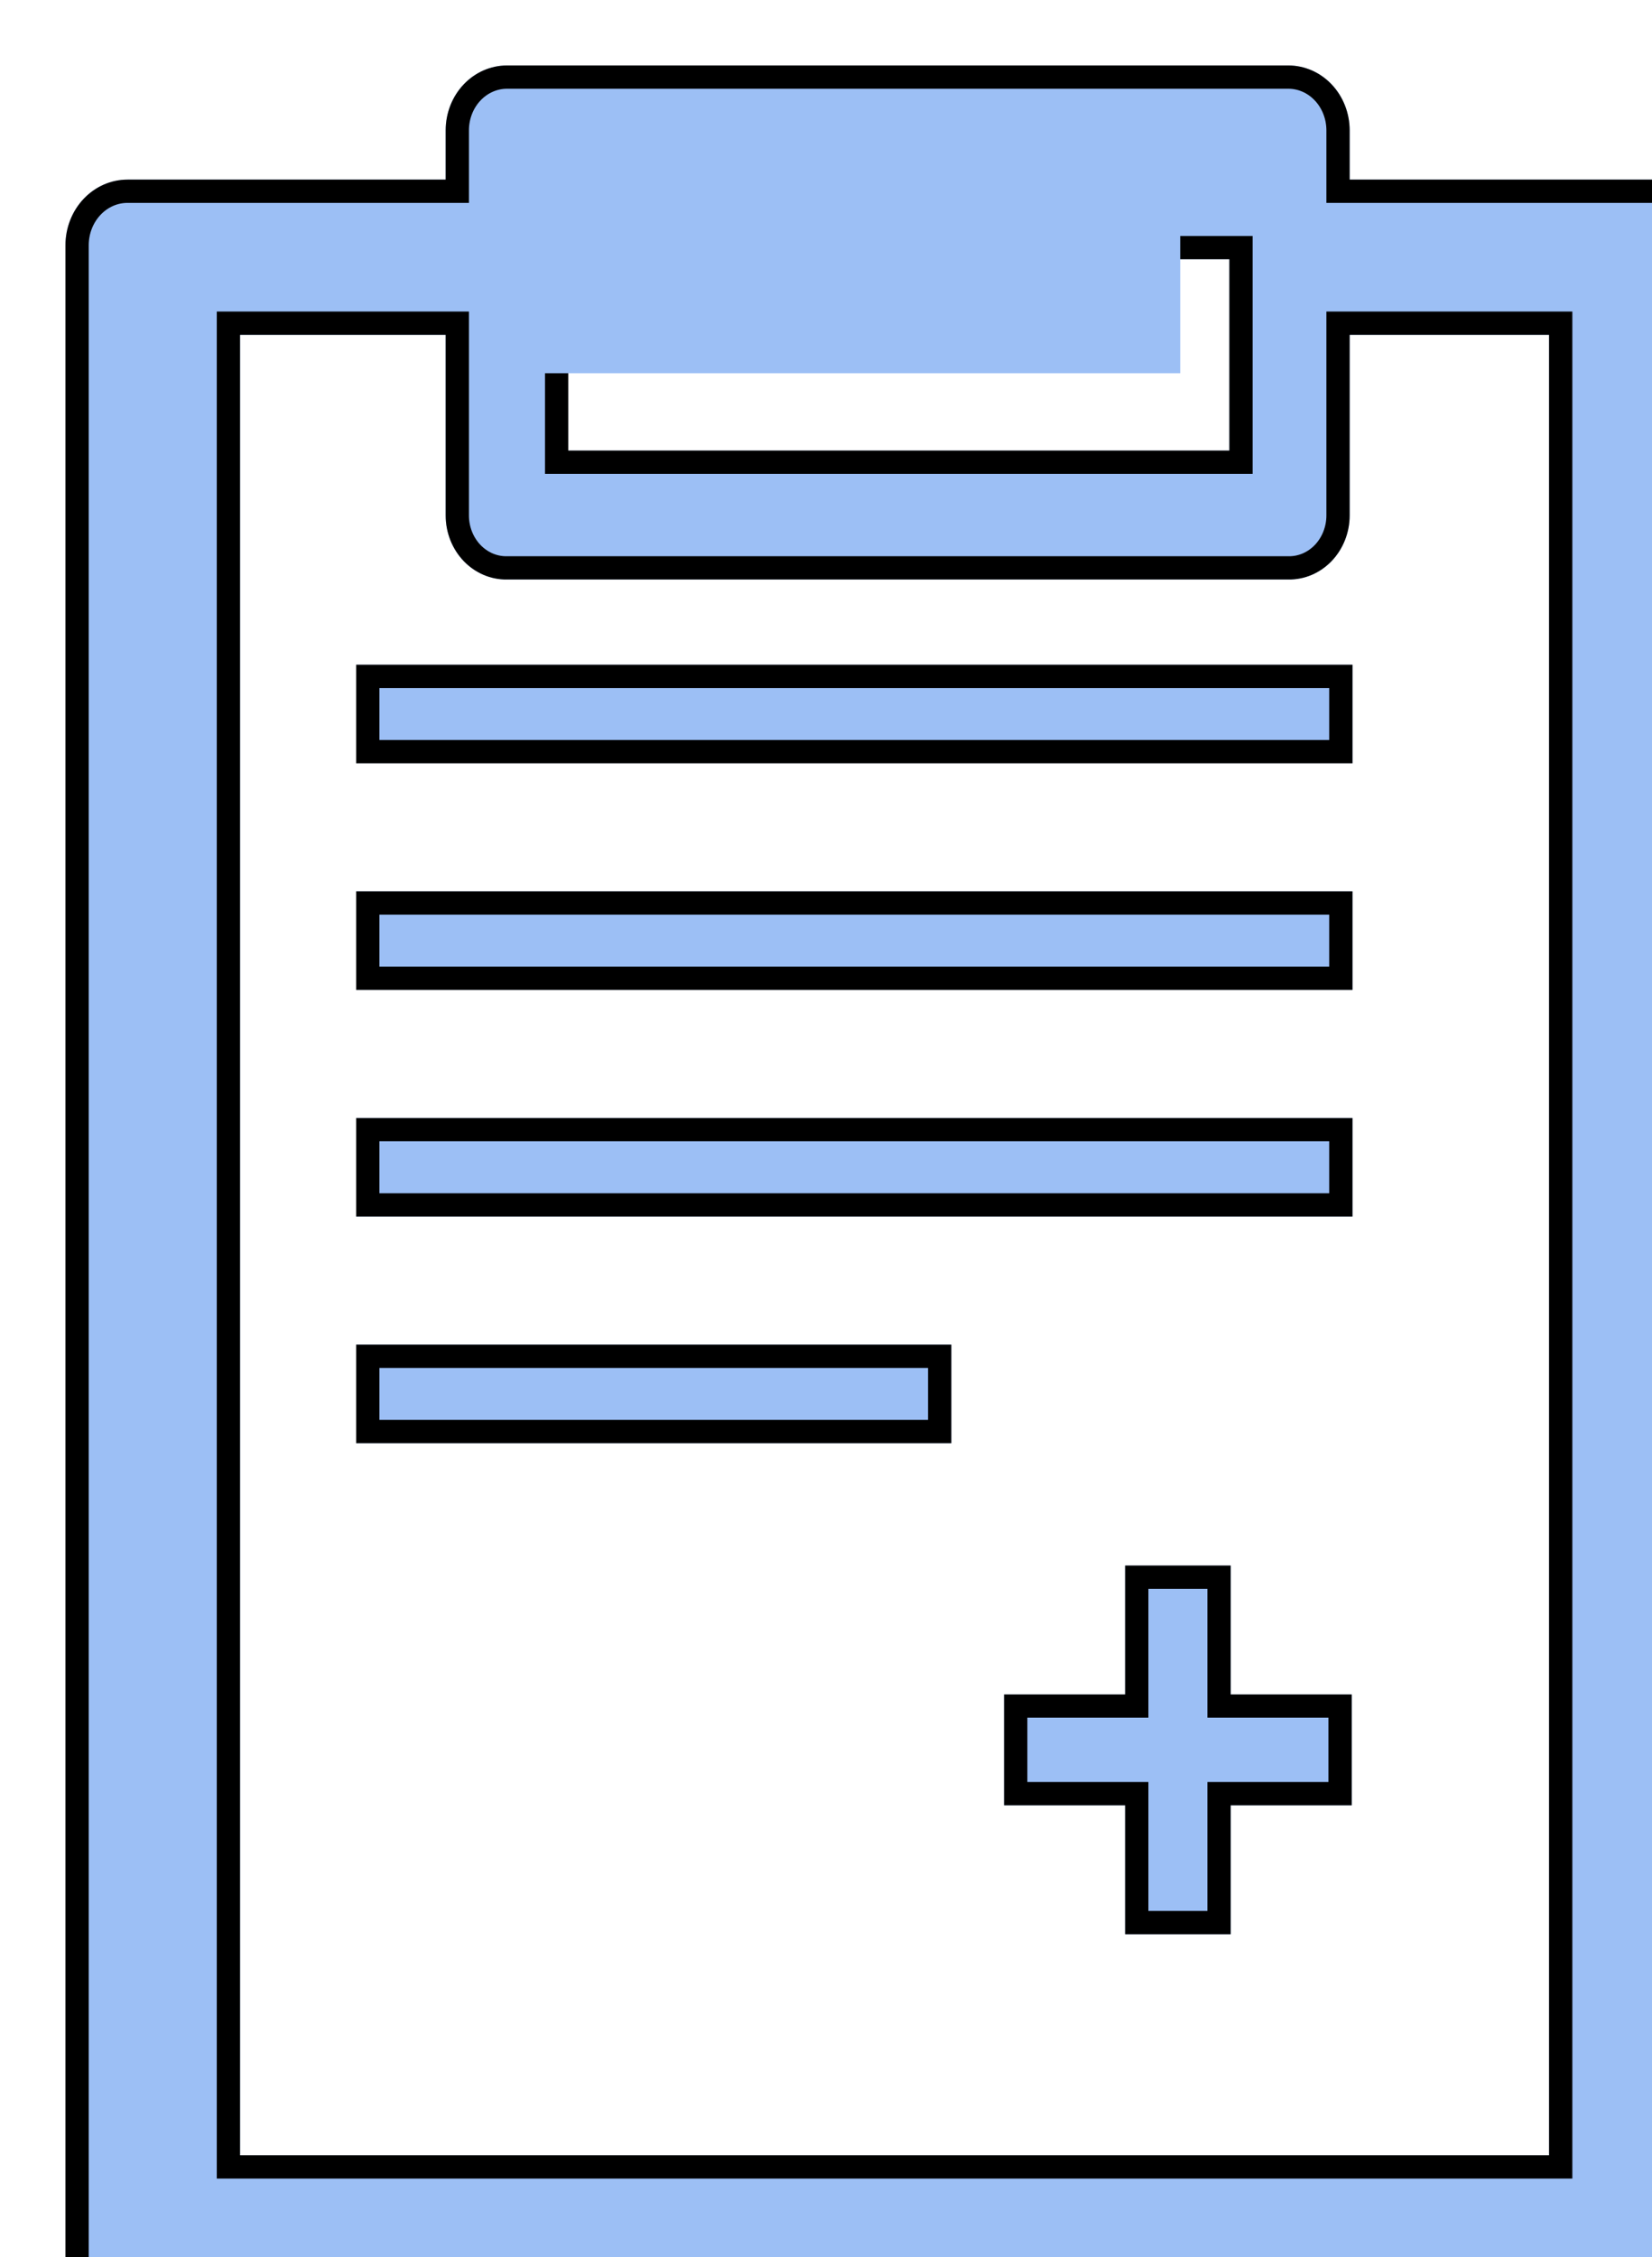 <svg width="71" height="97" viewBox="0 0 71 97" fill="none" xmlns="http://www.w3.org/2000/svg">
<g clip-path="url(#clip0_1041_7092)">
<g filter="url(#filter0_dii_1041_7092)">
<path d="M52.558 0H18.976C18.277 0 17.607 0.294 17.113 0.816C16.619 1.339 16.341 2.048 16.341 2.788V4.905H2.668C1.96 4.905 1.282 5.202 0.781 5.731C0.281 6.261 0 6.979 0 7.728L0 94.177C0 94.926 0.281 95.644 0.781 96.173C1.282 96.703 1.96 97 2.668 97H68.332C69.04 97 69.718 96.703 70.219 96.173C70.719 95.644 71 94.926 71 94.177V7.728C71 6.979 70.719 6.261 70.219 5.731C69.718 5.202 69.04 4.905 68.332 4.905H55.193V2.788C55.193 2.421 55.124 2.059 54.992 1.721C54.86 1.383 54.666 1.075 54.421 0.816C54.176 0.558 53.886 0.352 53.566 0.212C53.247 0.072 52.904 0 52.558 0ZM21.61 8.327H50.023V16.549H21.61V8.327ZM63.763 11.574V89.802H7.504V11.574H16.341V19.337C16.341 19.701 16.409 20.062 16.542 20.398C16.675 20.734 16.869 21.039 17.115 21.295C17.36 21.551 17.65 21.753 17.97 21.89C18.289 22.026 18.631 22.093 18.976 22.089H52.558C52.902 22.093 53.244 22.026 53.564 21.89C53.883 21.753 54.174 21.551 54.419 21.295C54.664 21.039 54.859 20.734 54.991 20.398C55.124 20.062 55.193 19.701 55.193 19.337V11.574H63.763Z" fill="#9CBFF5"/>
<path d="M16.341 5.405H16.841V4.905V2.788C16.841 2.172 17.072 1.587 17.476 1.16C17.879 0.734 18.419 0.5 18.976 0.5H52.558C52.834 0.5 53.109 0.558 53.365 0.67C53.623 0.783 53.858 0.949 54.057 1.16C54.257 1.371 54.417 1.623 54.526 1.903C54.636 2.183 54.693 2.483 54.693 2.788V4.905V5.405H55.193H68.332C68.898 5.405 69.446 5.642 69.855 6.075C70.265 6.509 70.5 7.103 70.5 7.728V94.177C70.5 94.802 70.265 95.396 69.855 95.83C69.446 96.263 68.898 96.5 68.332 96.5H2.668C2.102 96.5 1.554 96.263 1.145 95.83C0.735 95.396 0.5 94.802 0.5 94.177V7.728C0.5 7.103 0.735 6.509 1.145 6.075C1.554 5.642 2.102 5.405 2.668 5.405H16.341ZM21.61 7.827H21.11V8.327V16.549V17.049H21.61H50.023H50.523V16.549V8.327V7.827H50.023H21.61ZM64.263 11.574V11.074H63.763H55.193H54.693V11.574V19.337C54.693 19.639 54.636 19.937 54.526 20.214C54.417 20.491 54.257 20.741 54.058 20.95C53.858 21.158 53.624 21.32 53.368 21.43C53.112 21.539 52.839 21.593 52.565 21.589L52.565 21.589H52.558H18.976V21.589L18.969 21.589C18.695 21.593 18.422 21.539 18.166 21.43C17.91 21.32 17.675 21.158 17.476 20.95C17.276 20.741 17.117 20.491 17.007 20.214C16.898 19.937 16.841 19.639 16.841 19.337V19.337V11.574V11.074H16.341H7.504H7.004V11.574V89.802V90.302H7.504H63.763H64.263V89.802V11.574Z" stroke="black"/>
</g>
<g filter="url(#filter1_dii_1041_7092)">
<path d="M57.36 29.075H14.54V33.31H57.36V29.075Z" fill="#9CBFF5"/>
<path d="M15.04 29.575H56.86V32.81H15.04V29.575Z" stroke="black"/>
</g>
<g filter="url(#filter2_dii_1041_7092)">
<path d="M57.36 38.814H14.54V43.048H57.36V38.814Z" fill="#9CBFF5"/>
<path d="M15.04 39.314H56.86V42.548H15.04V39.314Z" stroke="black"/>
</g>
<g filter="url(#filter3_dii_1041_7092)">
<path d="M57.36 48.553H14.54V52.787H57.36V48.553Z" fill="#9CBFF5"/>
<path d="M15.04 49.053H56.86V52.287H15.04V49.053Z" stroke="black"/>
</g>
<g filter="url(#filter4_dii_1041_7092)">
<path d="M40.119 58.292H14.54V62.526H40.119V58.292Z" fill="#9CBFF5"/>
<path d="M15.04 58.792H39.619V62.026H15.04V58.792Z" stroke="black"/>
</g>
<g filter="url(#filter5_dii_1041_7092)">
<path d="M47.589 67.784V73.323H42.387V78.087H47.589V83.627H52.125V78.087H57.327V73.323H52.125V67.784H47.589Z" fill="#9CBFF5"/>
<path d="M47.589 73.823H48.089V73.323V68.284H51.625V73.323V73.823H52.125H56.827V77.587H52.125H51.625V78.087V83.127H48.089V78.087V77.587H47.589H42.887V73.823H47.589Z" stroke="black"/>
</g>
<g filter="url(#filter6_dii_1041_7092)">
<path d="M49.957 8.327H21.61V16.549H49.957V8.327Z" fill="#9CBFF5"/>
</g>
</g>
<defs>
<filter id="filter0_dii_1041_7092" x="-2.301" y="-2.301" width="77.137" height="103.393" filterUnits="userSpaceOnUse" color-interpolation-filters="sRGB">
<feFlood flood-opacity="0" result="BackgroundImageFix"/>
<feColorMatrix in="SourceAlpha" type="matrix" values="0 0 0 0 0 0 0 0 0 0 0 0 0 0 0 0 0 0 127 0" result="hardAlpha"/>
<feOffset dx="1.534" dy="1.534"/>
<feGaussianBlur stdDeviation="1.023"/>
<feComposite in2="hardAlpha" operator="out"/>
<feColorMatrix type="matrix" values="0 0 0 0 0.024 0 0 0 0 0.478 0 0 0 0 0.275 0 0 0 0.3 0"/>
<feBlend mode="normal" in2="BackgroundImageFix" result="effect1_dropShadow_1041_7092"/>
<feBlend mode="normal" in="SourceGraphic" in2="effect1_dropShadow_1041_7092" result="shape"/>
<feColorMatrix in="SourceAlpha" type="matrix" values="0 0 0 0 0 0 0 0 0 0 0 0 0 0 0 0 0 0 127 0" result="hardAlpha"/>
<feOffset dx="-2.557" dy="-2.813"/>
<feGaussianBlur stdDeviation="1.151"/>
<feComposite in2="hardAlpha" operator="arithmetic" k2="-1" k3="1"/>
<feColorMatrix type="matrix" values="0 0 0 0 0.024 0 0 0 0 0.478 0 0 0 0 0.275 0 0 0 0.5 0"/>
<feBlend mode="normal" in2="shape" result="effect2_innerShadow_1041_7092"/>
<feColorMatrix in="SourceAlpha" type="matrix" values="0 0 0 0 0 0 0 0 0 0 0 0 0 0 0 0 0 0 127 0" result="hardAlpha"/>
<feOffset dx="3.836" dy="4.092"/>
<feGaussianBlur stdDeviation="2.429"/>
<feComposite in2="hardAlpha" operator="arithmetic" k2="-1" k3="1"/>
<feColorMatrix type="matrix" values="0 0 0 0 0.024 0 0 0 0 0.478 0 0 0 0 0.275 0 0 0 0.4 0"/>
<feBlend mode="normal" in2="effect2_innerShadow_1041_7092" result="effect3_innerShadow_1041_7092"/>
</filter>
<filter id="filter1_dii_1041_7092" x="14.029" y="27.029" width="46.912" height="9.86" filterUnits="userSpaceOnUse" color-interpolation-filters="sRGB">
<feFlood flood-opacity="0" result="BackgroundImageFix"/>
<feColorMatrix in="SourceAlpha" type="matrix" values="0 0 0 0 0 0 0 0 0 0 0 0 0 0 0 0 0 0 127 0" result="hardAlpha"/>
<feOffset dx="1.534" dy="1.534"/>
<feGaussianBlur stdDeviation="1.023"/>
<feComposite in2="hardAlpha" operator="out"/>
<feColorMatrix type="matrix" values="0 0 0 0 0.298 0 0 0 0 0.631 0 0 0 0 0.482 0 0 0 0.4 0"/>
<feBlend mode="normal" in2="BackgroundImageFix" result="effect1_dropShadow_1041_7092"/>
<feBlend mode="normal" in="SourceGraphic" in2="effect1_dropShadow_1041_7092" result="shape"/>
<feColorMatrix in="SourceAlpha" type="matrix" values="0 0 0 0 0 0 0 0 0 0 0 0 0 0 0 0 0 0 127 0" result="hardAlpha"/>
<feOffset dx="-0.256" dy="-3.324"/>
<feGaussianBlur stdDeviation="1.023"/>
<feComposite in2="hardAlpha" operator="arithmetic" k2="-1" k3="1"/>
<feColorMatrix type="matrix" values="0 0 0 0 0.294 0 0 0 0 0.647 0 0 0 0 0.49 0 0 0 1 0"/>
<feBlend mode="normal" in2="shape" result="effect2_innerShadow_1041_7092"/>
<feColorMatrix in="SourceAlpha" type="matrix" values="0 0 0 0 0 0 0 0 0 0 0 0 0 0 0 0 0 0 127 0" result="hardAlpha"/>
<feOffset dx="-0.511" dy="1.279"/>
<feGaussianBlur stdDeviation="1.662"/>
<feComposite in2="hardAlpha" operator="arithmetic" k2="-1" k3="1"/>
<feColorMatrix type="matrix" values="0 0 0 0 0 0 0 0 0 0.317 0 0 0 0 0.175 0 0 0 1 0"/>
<feBlend mode="normal" in2="effect2_innerShadow_1041_7092" result="effect3_innerShadow_1041_7092"/>
</filter>
<filter id="filter2_dii_1041_7092" x="14.029" y="36.768" width="46.912" height="9.86" filterUnits="userSpaceOnUse" color-interpolation-filters="sRGB">
<feFlood flood-opacity="0" result="BackgroundImageFix"/>
<feColorMatrix in="SourceAlpha" type="matrix" values="0 0 0 0 0 0 0 0 0 0 0 0 0 0 0 0 0 0 127 0" result="hardAlpha"/>
<feOffset dx="1.534" dy="1.534"/>
<feGaussianBlur stdDeviation="1.023"/>
<feComposite in2="hardAlpha" operator="out"/>
<feColorMatrix type="matrix" values="0 0 0 0 0.298 0 0 0 0 0.631 0 0 0 0 0.482 0 0 0 0.4 0"/>
<feBlend mode="normal" in2="BackgroundImageFix" result="effect1_dropShadow_1041_7092"/>
<feBlend mode="normal" in="SourceGraphic" in2="effect1_dropShadow_1041_7092" result="shape"/>
<feColorMatrix in="SourceAlpha" type="matrix" values="0 0 0 0 0 0 0 0 0 0 0 0 0 0 0 0 0 0 127 0" result="hardAlpha"/>
<feOffset dx="-0.256" dy="-3.324"/>
<feGaussianBlur stdDeviation="1.023"/>
<feComposite in2="hardAlpha" operator="arithmetic" k2="-1" k3="1"/>
<feColorMatrix type="matrix" values="0 0 0 0 0.294 0 0 0 0 0.647 0 0 0 0 0.49 0 0 0 1 0"/>
<feBlend mode="normal" in2="shape" result="effect2_innerShadow_1041_7092"/>
<feColorMatrix in="SourceAlpha" type="matrix" values="0 0 0 0 0 0 0 0 0 0 0 0 0 0 0 0 0 0 127 0" result="hardAlpha"/>
<feOffset dx="-0.511" dy="1.279"/>
<feGaussianBlur stdDeviation="1.662"/>
<feComposite in2="hardAlpha" operator="arithmetic" k2="-1" k3="1"/>
<feColorMatrix type="matrix" values="0 0 0 0 0 0 0 0 0 0.317 0 0 0 0 0.175 0 0 0 1 0"/>
<feBlend mode="normal" in2="effect2_innerShadow_1041_7092" result="effect3_innerShadow_1041_7092"/>
</filter>
<filter id="filter3_dii_1041_7092" x="14.029" y="46.507" width="46.912" height="9.86" filterUnits="userSpaceOnUse" color-interpolation-filters="sRGB">
<feFlood flood-opacity="0" result="BackgroundImageFix"/>
<feColorMatrix in="SourceAlpha" type="matrix" values="0 0 0 0 0 0 0 0 0 0 0 0 0 0 0 0 0 0 127 0" result="hardAlpha"/>
<feOffset dx="1.534" dy="1.534"/>
<feGaussianBlur stdDeviation="1.023"/>
<feComposite in2="hardAlpha" operator="out"/>
<feColorMatrix type="matrix" values="0 0 0 0 0.298 0 0 0 0 0.631 0 0 0 0 0.482 0 0 0 0.4 0"/>
<feBlend mode="normal" in2="BackgroundImageFix" result="effect1_dropShadow_1041_7092"/>
<feBlend mode="normal" in="SourceGraphic" in2="effect1_dropShadow_1041_7092" result="shape"/>
<feColorMatrix in="SourceAlpha" type="matrix" values="0 0 0 0 0 0 0 0 0 0 0 0 0 0 0 0 0 0 127 0" result="hardAlpha"/>
<feOffset dx="-0.256" dy="-3.324"/>
<feGaussianBlur stdDeviation="1.023"/>
<feComposite in2="hardAlpha" operator="arithmetic" k2="-1" k3="1"/>
<feColorMatrix type="matrix" values="0 0 0 0 0.294 0 0 0 0 0.647 0 0 0 0 0.49 0 0 0 1 0"/>
<feBlend mode="normal" in2="shape" result="effect2_innerShadow_1041_7092"/>
<feColorMatrix in="SourceAlpha" type="matrix" values="0 0 0 0 0 0 0 0 0 0 0 0 0 0 0 0 0 0 127 0" result="hardAlpha"/>
<feOffset dx="-0.511" dy="1.279"/>
<feGaussianBlur stdDeviation="1.662"/>
<feComposite in2="hardAlpha" operator="arithmetic" k2="-1" k3="1"/>
<feColorMatrix type="matrix" values="0 0 0 0 0 0 0 0 0 0.317 0 0 0 0 0.175 0 0 0 1 0"/>
<feBlend mode="normal" in2="effect2_innerShadow_1041_7092" result="effect3_innerShadow_1041_7092"/>
</filter>
<filter id="filter4_dii_1041_7092" x="14.029" y="56.246" width="29.671" height="9.86" filterUnits="userSpaceOnUse" color-interpolation-filters="sRGB">
<feFlood flood-opacity="0" result="BackgroundImageFix"/>
<feColorMatrix in="SourceAlpha" type="matrix" values="0 0 0 0 0 0 0 0 0 0 0 0 0 0 0 0 0 0 127 0" result="hardAlpha"/>
<feOffset dx="1.534" dy="1.534"/>
<feGaussianBlur stdDeviation="1.023"/>
<feComposite in2="hardAlpha" operator="out"/>
<feColorMatrix type="matrix" values="0 0 0 0 0.298 0 0 0 0 0.631 0 0 0 0 0.482 0 0 0 0.4 0"/>
<feBlend mode="normal" in2="BackgroundImageFix" result="effect1_dropShadow_1041_7092"/>
<feBlend mode="normal" in="SourceGraphic" in2="effect1_dropShadow_1041_7092" result="shape"/>
<feColorMatrix in="SourceAlpha" type="matrix" values="0 0 0 0 0 0 0 0 0 0 0 0 0 0 0 0 0 0 127 0" result="hardAlpha"/>
<feOffset dx="-0.256" dy="-3.324"/>
<feGaussianBlur stdDeviation="1.023"/>
<feComposite in2="hardAlpha" operator="arithmetic" k2="-1" k3="1"/>
<feColorMatrix type="matrix" values="0 0 0 0 0.294 0 0 0 0 0.647 0 0 0 0 0.49 0 0 0 1 0"/>
<feBlend mode="normal" in2="shape" result="effect2_innerShadow_1041_7092"/>
<feColorMatrix in="SourceAlpha" type="matrix" values="0 0 0 0 0 0 0 0 0 0 0 0 0 0 0 0 0 0 127 0" result="hardAlpha"/>
<feOffset dx="-0.511" dy="1.279"/>
<feGaussianBlur stdDeviation="1.662"/>
<feComposite in2="hardAlpha" operator="arithmetic" k2="-1" k3="1"/>
<feColorMatrix type="matrix" values="0 0 0 0 0 0 0 0 0 0.317 0 0 0 0 0.175 0 0 0 1 0"/>
<feBlend mode="normal" in2="effect2_innerShadow_1041_7092" result="effect3_innerShadow_1041_7092"/>
</filter>
<filter id="filter5_dii_1041_7092" x="41.875" y="65.738" width="19.032" height="21.469" filterUnits="userSpaceOnUse" color-interpolation-filters="sRGB">
<feFlood flood-opacity="0" result="BackgroundImageFix"/>
<feColorMatrix in="SourceAlpha" type="matrix" values="0 0 0 0 0 0 0 0 0 0 0 0 0 0 0 0 0 0 127 0" result="hardAlpha"/>
<feOffset dx="1.534" dy="1.534"/>
<feGaussianBlur stdDeviation="1.023"/>
<feComposite in2="hardAlpha" operator="out"/>
<feColorMatrix type="matrix" values="0 0 0 0 0.298 0 0 0 0 0.631 0 0 0 0 0.482 0 0 0 0.4 0"/>
<feBlend mode="normal" in2="BackgroundImageFix" result="effect1_dropShadow_1041_7092"/>
<feBlend mode="normal" in="SourceGraphic" in2="effect1_dropShadow_1041_7092" result="shape"/>
<feColorMatrix in="SourceAlpha" type="matrix" values="0 0 0 0 0 0 0 0 0 0 0 0 0 0 0 0 0 0 127 0" result="hardAlpha"/>
<feOffset dx="-0.256" dy="-3.324"/>
<feGaussianBlur stdDeviation="1.023"/>
<feComposite in2="hardAlpha" operator="arithmetic" k2="-1" k3="1"/>
<feColorMatrix type="matrix" values="0 0 0 0 0.294 0 0 0 0 0.647 0 0 0 0 0.49 0 0 0 1 0"/>
<feBlend mode="normal" in2="shape" result="effect2_innerShadow_1041_7092"/>
<feColorMatrix in="SourceAlpha" type="matrix" values="0 0 0 0 0 0 0 0 0 0 0 0 0 0 0 0 0 0 127 0" result="hardAlpha"/>
<feOffset dx="-0.511" dy="1.279"/>
<feGaussianBlur stdDeviation="1.662"/>
<feComposite in2="hardAlpha" operator="arithmetic" k2="-1" k3="1"/>
<feColorMatrix type="matrix" values="0 0 0 0 0 0 0 0 0 0.317 0 0 0 0 0.175 0 0 0 1 0"/>
<feBlend mode="normal" in2="effect2_innerShadow_1041_7092" result="effect3_innerShadow_1041_7092"/>
</filter>
<filter id="filter6_dii_1041_7092" x="21.099" y="6.282" width="32.438" height="13.848" filterUnits="userSpaceOnUse" color-interpolation-filters="sRGB">
<feFlood flood-opacity="0" result="BackgroundImageFix"/>
<feColorMatrix in="SourceAlpha" type="matrix" values="0 0 0 0 0 0 0 0 0 0 0 0 0 0 0 0 0 0 127 0" result="hardAlpha"/>
<feOffset dx="1.534" dy="1.534"/>
<feGaussianBlur stdDeviation="1.023"/>
<feComposite in2="hardAlpha" operator="out"/>
<feColorMatrix type="matrix" values="0 0 0 0 0.298 0 0 0 0 0.631 0 0 0 0 0.482 0 0 0 0.4 0"/>
<feBlend mode="normal" in2="BackgroundImageFix" result="effect1_dropShadow_1041_7092"/>
<feBlend mode="normal" in="SourceGraphic" in2="effect1_dropShadow_1041_7092" result="shape"/>
<feColorMatrix in="SourceAlpha" type="matrix" values="0 0 0 0 0 0 0 0 0 0 0 0 0 0 0 0 0 0 127 0" result="hardAlpha"/>
<feOffset dx="-0.256" dy="-3.324"/>
<feGaussianBlur stdDeviation="1.023"/>
<feComposite in2="hardAlpha" operator="arithmetic" k2="-1" k3="1"/>
<feColorMatrix type="matrix" values="0 0 0 0 0.294 0 0 0 0 0.647 0 0 0 0 0.49 0 0 0 1 0"/>
<feBlend mode="normal" in2="shape" result="effect2_innerShadow_1041_7092"/>
<feColorMatrix in="SourceAlpha" type="matrix" values="0 0 0 0 0 0 0 0 0 0 0 0 0 0 0 0 0 0 127 0" result="hardAlpha"/>
<feOffset dx="-0.511" dy="1.279"/>
<feGaussianBlur stdDeviation="1.662"/>
<feComposite in2="hardAlpha" operator="arithmetic" k2="-1" k3="1"/>
<feColorMatrix type="matrix" values="0 0 0 0 0 0 0 0 0 0.317 0 0 0 0 0.175 0 0 0 1 0"/>
<feBlend mode="normal" in2="effect2_innerShadow_1041_7092" result="effect3_innerShadow_1041_7092"/>
</filter>
<clipPath id="clip0_1041_7092">
<rect width="71" height="97" fill="white"/>
</clipPath>
</defs>
</svg>
